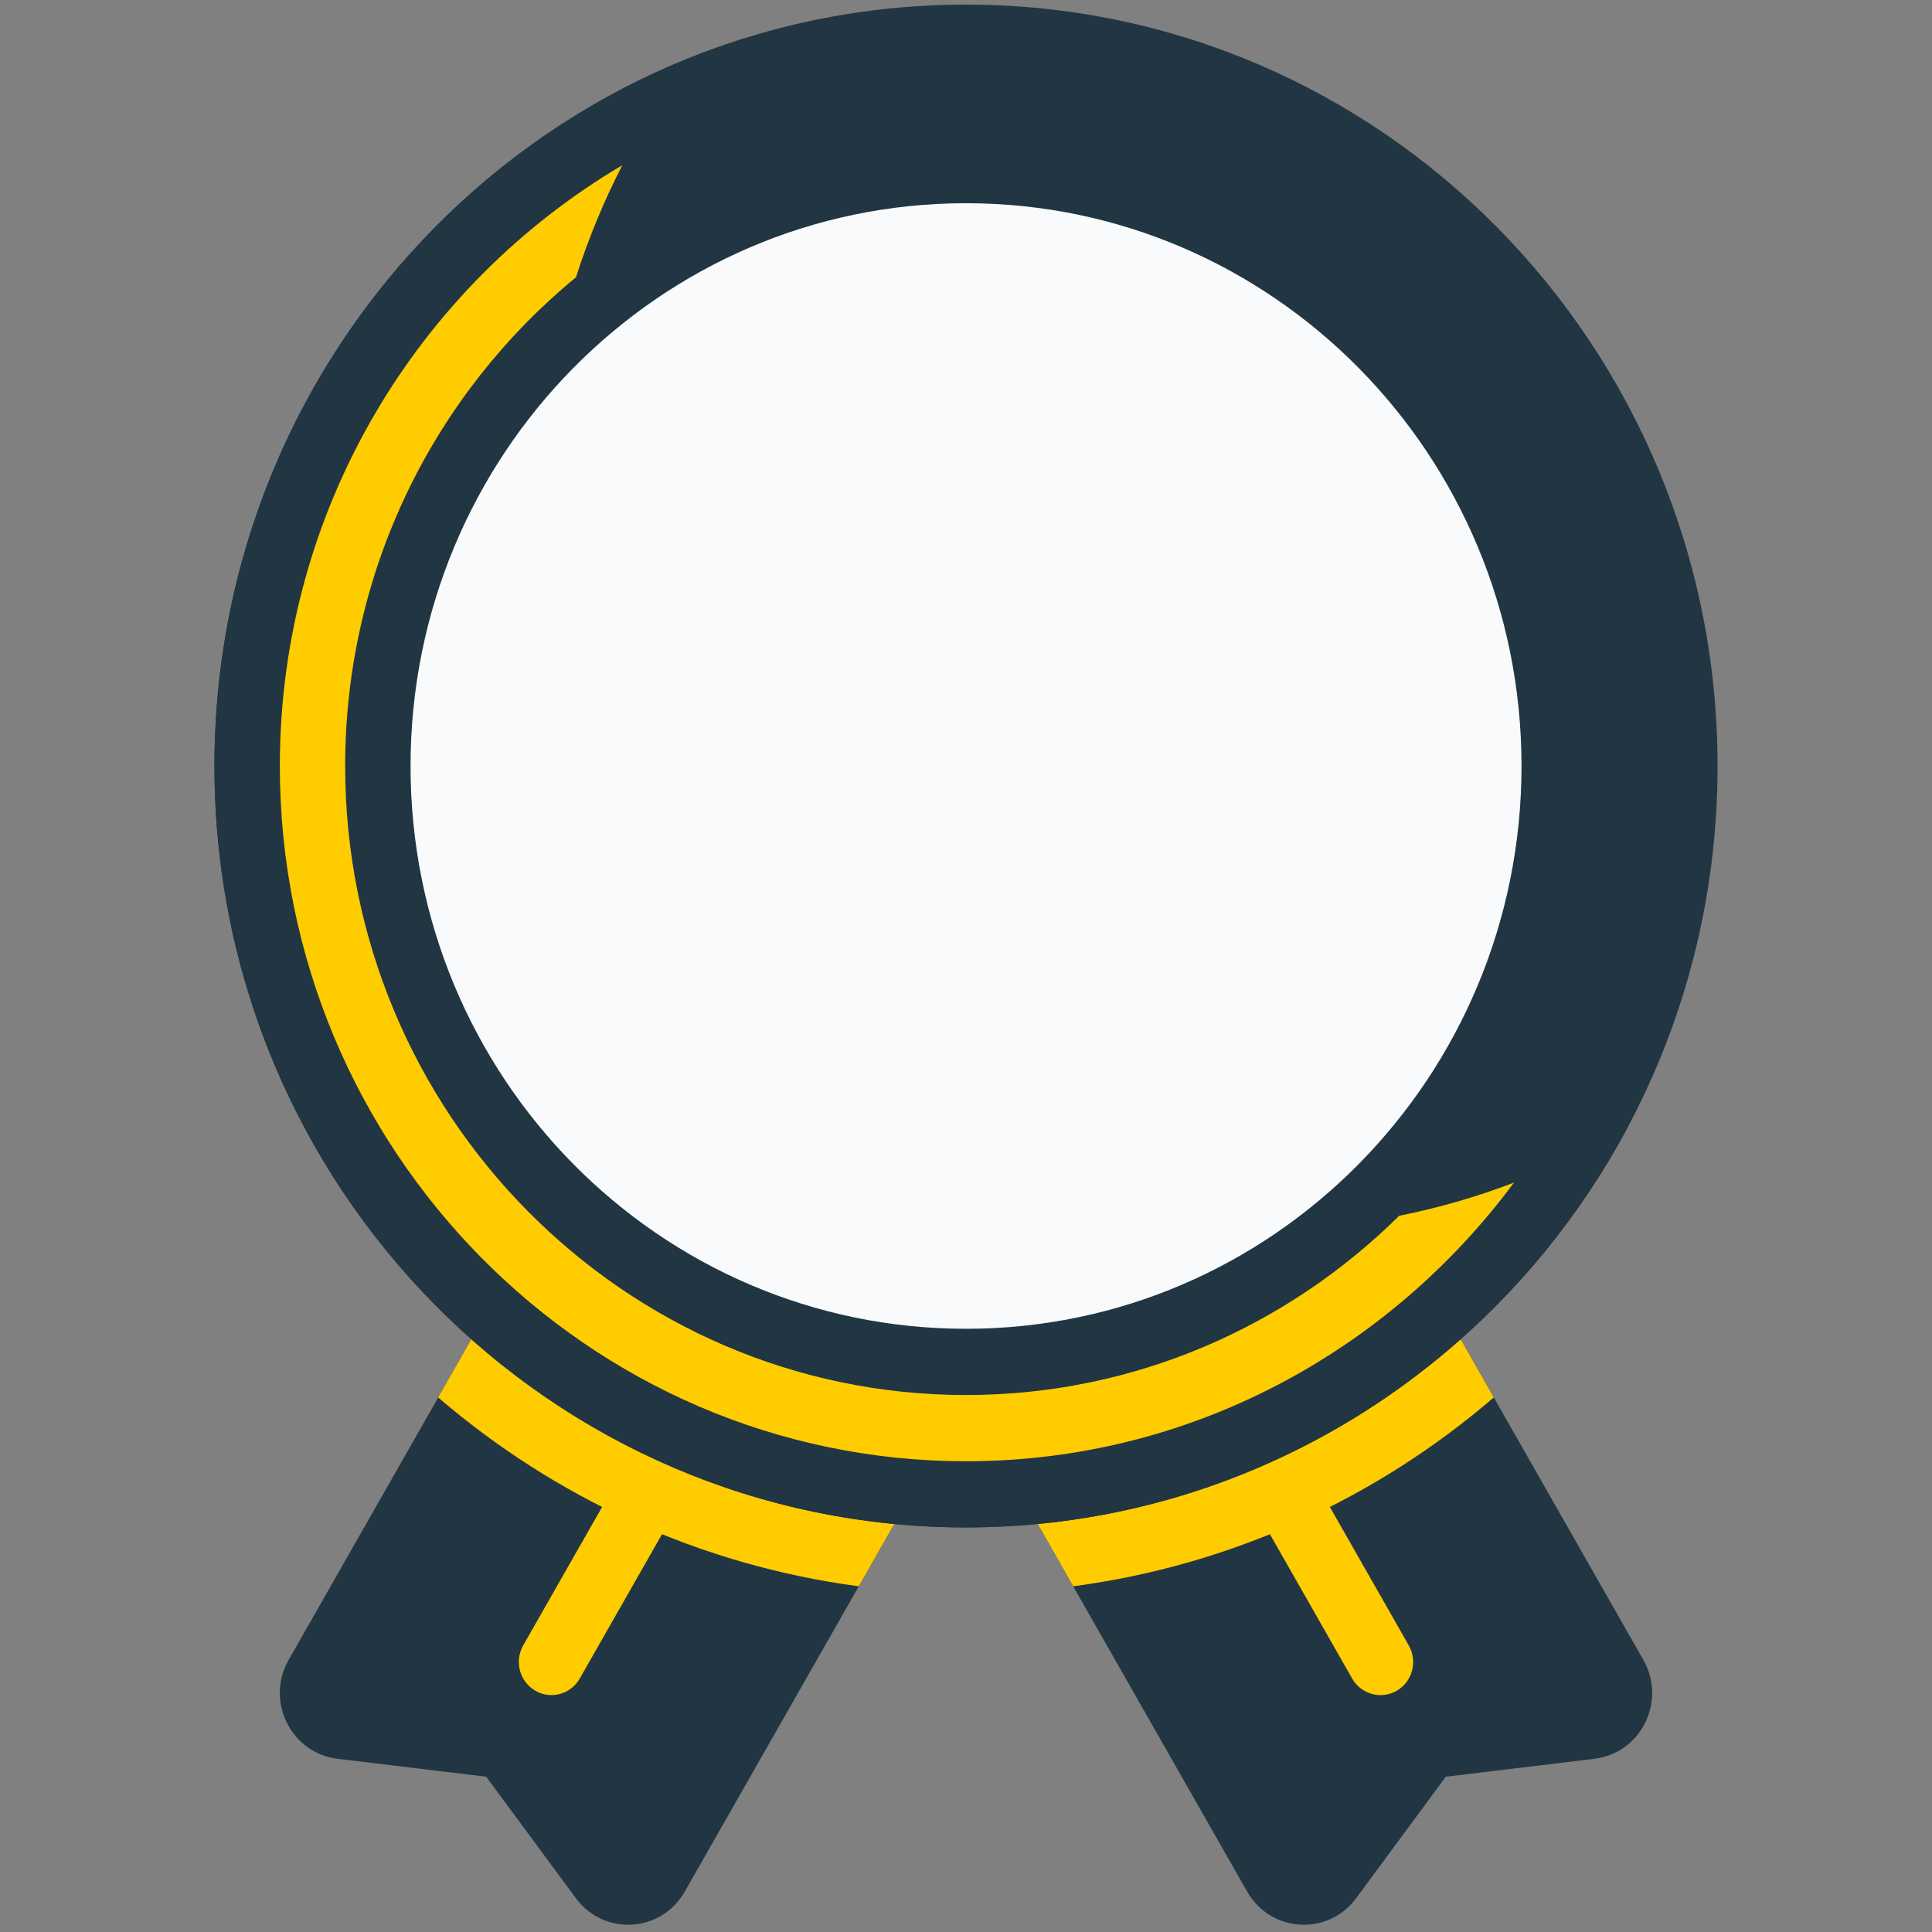 <svg width="32" height="32" viewBox="0 0 32 32" fill="none" xmlns="http://www.w3.org/2000/svg">
<rect x="0" y="0" width="32" height="32" fill="#808080" stroke="none"/>
<g clip-path="url(#clip0_3933_201735)">
<path d="M26.41 29.131L23.947 29.428L22.462 31.44C21.996 32.071 21.046 32.013 20.657 31.331L13.36 18.526L19.922 14.688L27.219 27.493C27.608 28.175 27.182 29.037 26.41 29.131Z" fill="#213642"/>
<path d="M23.136 28.003C22.877 28.154 22.546 28.065 22.396 27.802L16.984 18.305C16.835 18.043 16.924 17.707 17.182 17.556C17.441 17.404 17.772 17.494 17.922 17.757L23.334 27.254C23.483 27.516 23.395 27.852 23.136 28.003Z" fill="#FFCC00"/>
<path d="M5.59 29.131L8.053 29.428L9.538 31.44C10.004 32.071 10.954 32.013 11.342 31.331L18.64 18.526L12.078 14.688L4.781 27.493C4.392 28.175 4.818 29.037 5.59 29.131Z" fill="#213642"/>
<path d="M24.742 23.146L19.922 14.687H12.078L7.257 23.146C9.19 24.806 11.587 25.924 14.224 26.274L16 23.157L17.776 26.274C20.413 25.924 22.81 24.806 24.742 23.146Z" fill="#FFCC00"/>
<path d="M8.864 28.002C9.123 28.154 9.454 28.064 9.603 27.801L15.016 18.304C15.165 18.042 15.076 17.706 14.818 17.555C14.559 17.404 14.228 17.494 14.078 17.756L8.666 27.253C8.517 27.515 8.605 27.851 8.864 28.002Z" fill="#FFCC00"/>
<path d="M16 25.299C22.875 25.299 28.448 19.653 28.448 12.688C28.448 5.723 22.875 0.076 16 0.076C9.125 0.076 3.552 5.723 3.552 12.688C3.552 19.653 9.125 25.299 16 25.299Z" fill="#213642"/>
<path d="M20.871 20.364C14.295 20.364 8.964 14.963 8.964 8.3C8.964 5.537 9.883 2.992 11.426 0.958C6.815 2.805 3.552 7.359 3.552 12.687C3.552 19.652 9.125 25.299 16 25.299C20.739 25.299 24.859 22.615 26.962 18.666C25.18 19.743 23.097 20.364 20.871 20.364Z" fill="#213642"/>
<path d="M16 24.202C9.733 24.202 4.635 19.036 4.635 12.687C4.635 6.338 9.733 1.172 16 1.172C22.267 1.172 27.365 6.338 27.365 12.687C27.365 19.036 22.267 24.202 16 24.202ZM16 2.269C10.33 2.269 5.717 6.942 5.717 12.687C5.717 18.431 10.33 23.105 16 23.105C21.67 23.105 26.283 18.431 26.283 12.687C26.283 6.942 21.67 2.269 16 2.269Z" fill="#213642"/>
<path d="M16 22.009C21.081 22.009 25.201 17.836 25.201 12.688C25.201 7.54 21.081 3.366 16 3.366C10.919 3.366 6.8 7.54 6.8 12.688C6.8 17.836 10.919 22.009 16 22.009Z" fill="#F9FAFB"/>
<path d="M23.175 20.137C21.32 21.971 18.79 23.106 16 23.106C10.33 23.106 5.717 18.433 5.717 12.688C5.717 9.422 7.211 6.505 9.54 4.593C9.745 3.949 10.003 3.329 10.307 2.737C6.922 4.734 4.635 8.441 4.635 12.688C4.635 19.037 9.733 24.203 16 24.203C19.711 24.203 23.002 22.383 25.077 19.587C24.466 19.822 23.83 20.006 23.175 20.137Z" fill="#FFCC00"/>
</g>
<defs>
<clipPath id="clip0_3933_201735">
<rect width="31.39" height="31.803" fill="white" transform="translate(0.305 0.076)"/>
</clipPath>
</defs>
</svg>
